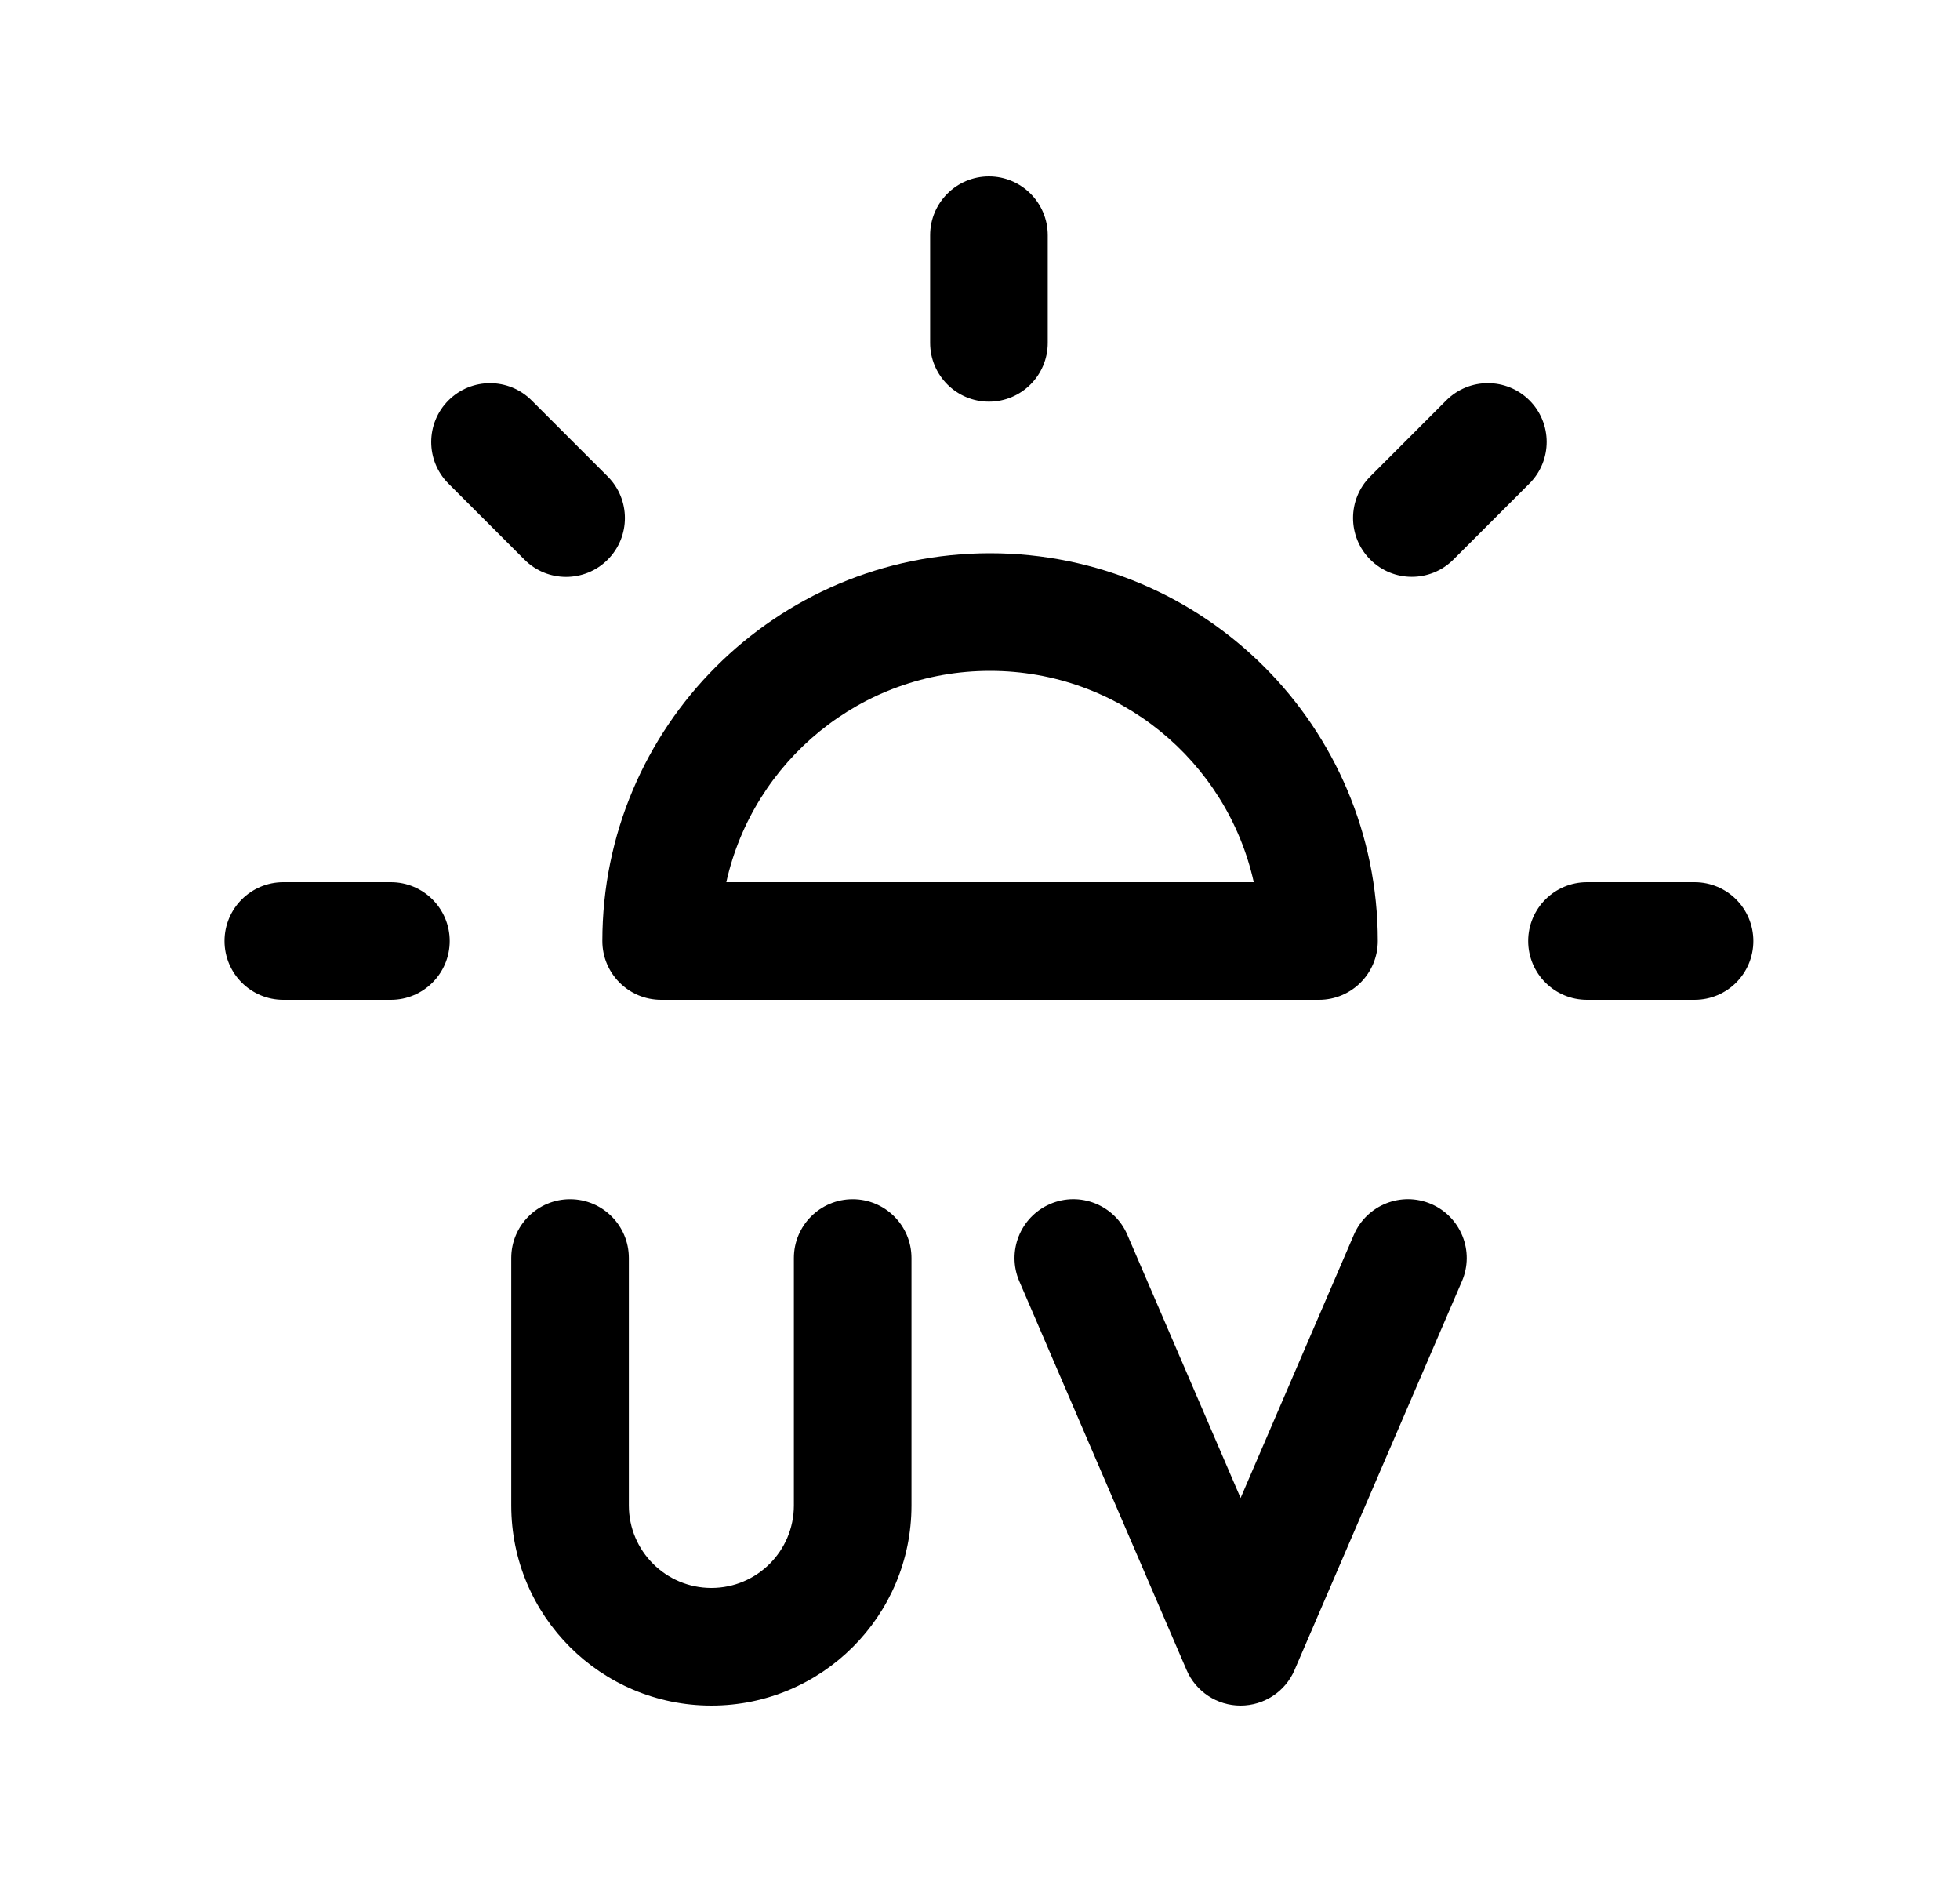 <svg width="25" height="24" viewBox="0 0 25 24" fill="none" xmlns="http://www.w3.org/2000/svg">
<path fill-rule="evenodd" clip-rule="evenodd" d="M12.614 2.25C13.028 2.25 13.364 2.586 13.364 3V4.372C13.364 4.786 13.028 5.122 12.614 5.122C12.2 5.122 11.864 4.786 11.864 4.372V3C11.864 2.586 12.2 2.25 12.614 2.25ZM19.508 5.105C19.801 5.398 19.801 5.873 19.508 6.166L18.538 7.136C18.245 7.429 17.771 7.429 17.478 7.136C17.185 6.843 17.185 6.368 17.478 6.076L18.448 5.105C18.741 4.813 19.215 4.813 19.508 5.105ZM5.72 5.106C6.013 4.813 6.488 4.813 6.781 5.106L7.751 6.076C8.044 6.369 8.044 6.844 7.751 7.137C7.458 7.43 6.983 7.43 6.69 7.137L5.72 6.167C5.427 5.874 5.427 5.399 5.72 5.106ZM2.864 12C2.864 11.586 3.2 11.25 3.614 11.25H4.986C5.4 11.25 5.736 11.586 5.736 12C5.736 12.414 5.4 12.75 4.986 12.75H3.614C3.2 12.75 2.864 12.414 2.864 12ZM19.492 12C19.492 11.586 19.828 11.25 20.242 11.25H21.614C22.029 11.25 22.364 11.586 22.364 12C22.364 12.414 22.029 12.75 21.614 12.75H20.242C19.828 12.75 19.492 12.414 19.492 12Z" fill="black"/>
<path fill-rule="evenodd" clip-rule="evenodd" d="M9.264 11.25H15.992C15.649 9.708 14.274 8.555 12.628 8.555C10.982 8.555 9.607 9.708 9.264 11.25ZM7.683 12C7.683 9.269 9.896 7.055 12.628 7.055C15.36 7.055 17.574 9.269 17.574 12C17.574 12.414 17.238 12.75 16.824 12.75H8.433C8.018 12.75 7.683 12.414 7.683 12Z" fill="black"/>
<path fill-rule="evenodd" clip-rule="evenodd" d="M7.271 15.293C7.686 15.293 8.021 15.629 8.021 16.043V19.198C8.021 19.779 8.493 20.25 9.074 20.25C9.655 20.25 10.126 19.779 10.126 19.198V16.043C10.126 15.629 10.462 15.293 10.876 15.293C11.29 15.293 11.626 15.629 11.626 16.043V19.198C11.626 20.608 10.483 21.75 9.074 21.75C7.664 21.75 6.521 20.608 6.521 19.198V16.043C6.521 15.629 6.857 15.293 7.271 15.293Z" fill="black"/>
<path fill-rule="evenodd" clip-rule="evenodd" d="M13.394 15.354C13.774 15.19 14.216 15.366 14.379 15.746L15.824 19.103L17.269 15.746C17.433 15.366 17.874 15.19 18.255 15.354C18.635 15.518 18.811 15.959 18.647 16.339L16.512 21.297C16.394 21.572 16.123 21.75 15.823 21.75C15.524 21.75 15.253 21.572 15.135 21.297L13.001 16.339C12.838 15.959 13.014 15.518 13.394 15.354Z" fill="black"/>
</svg>
